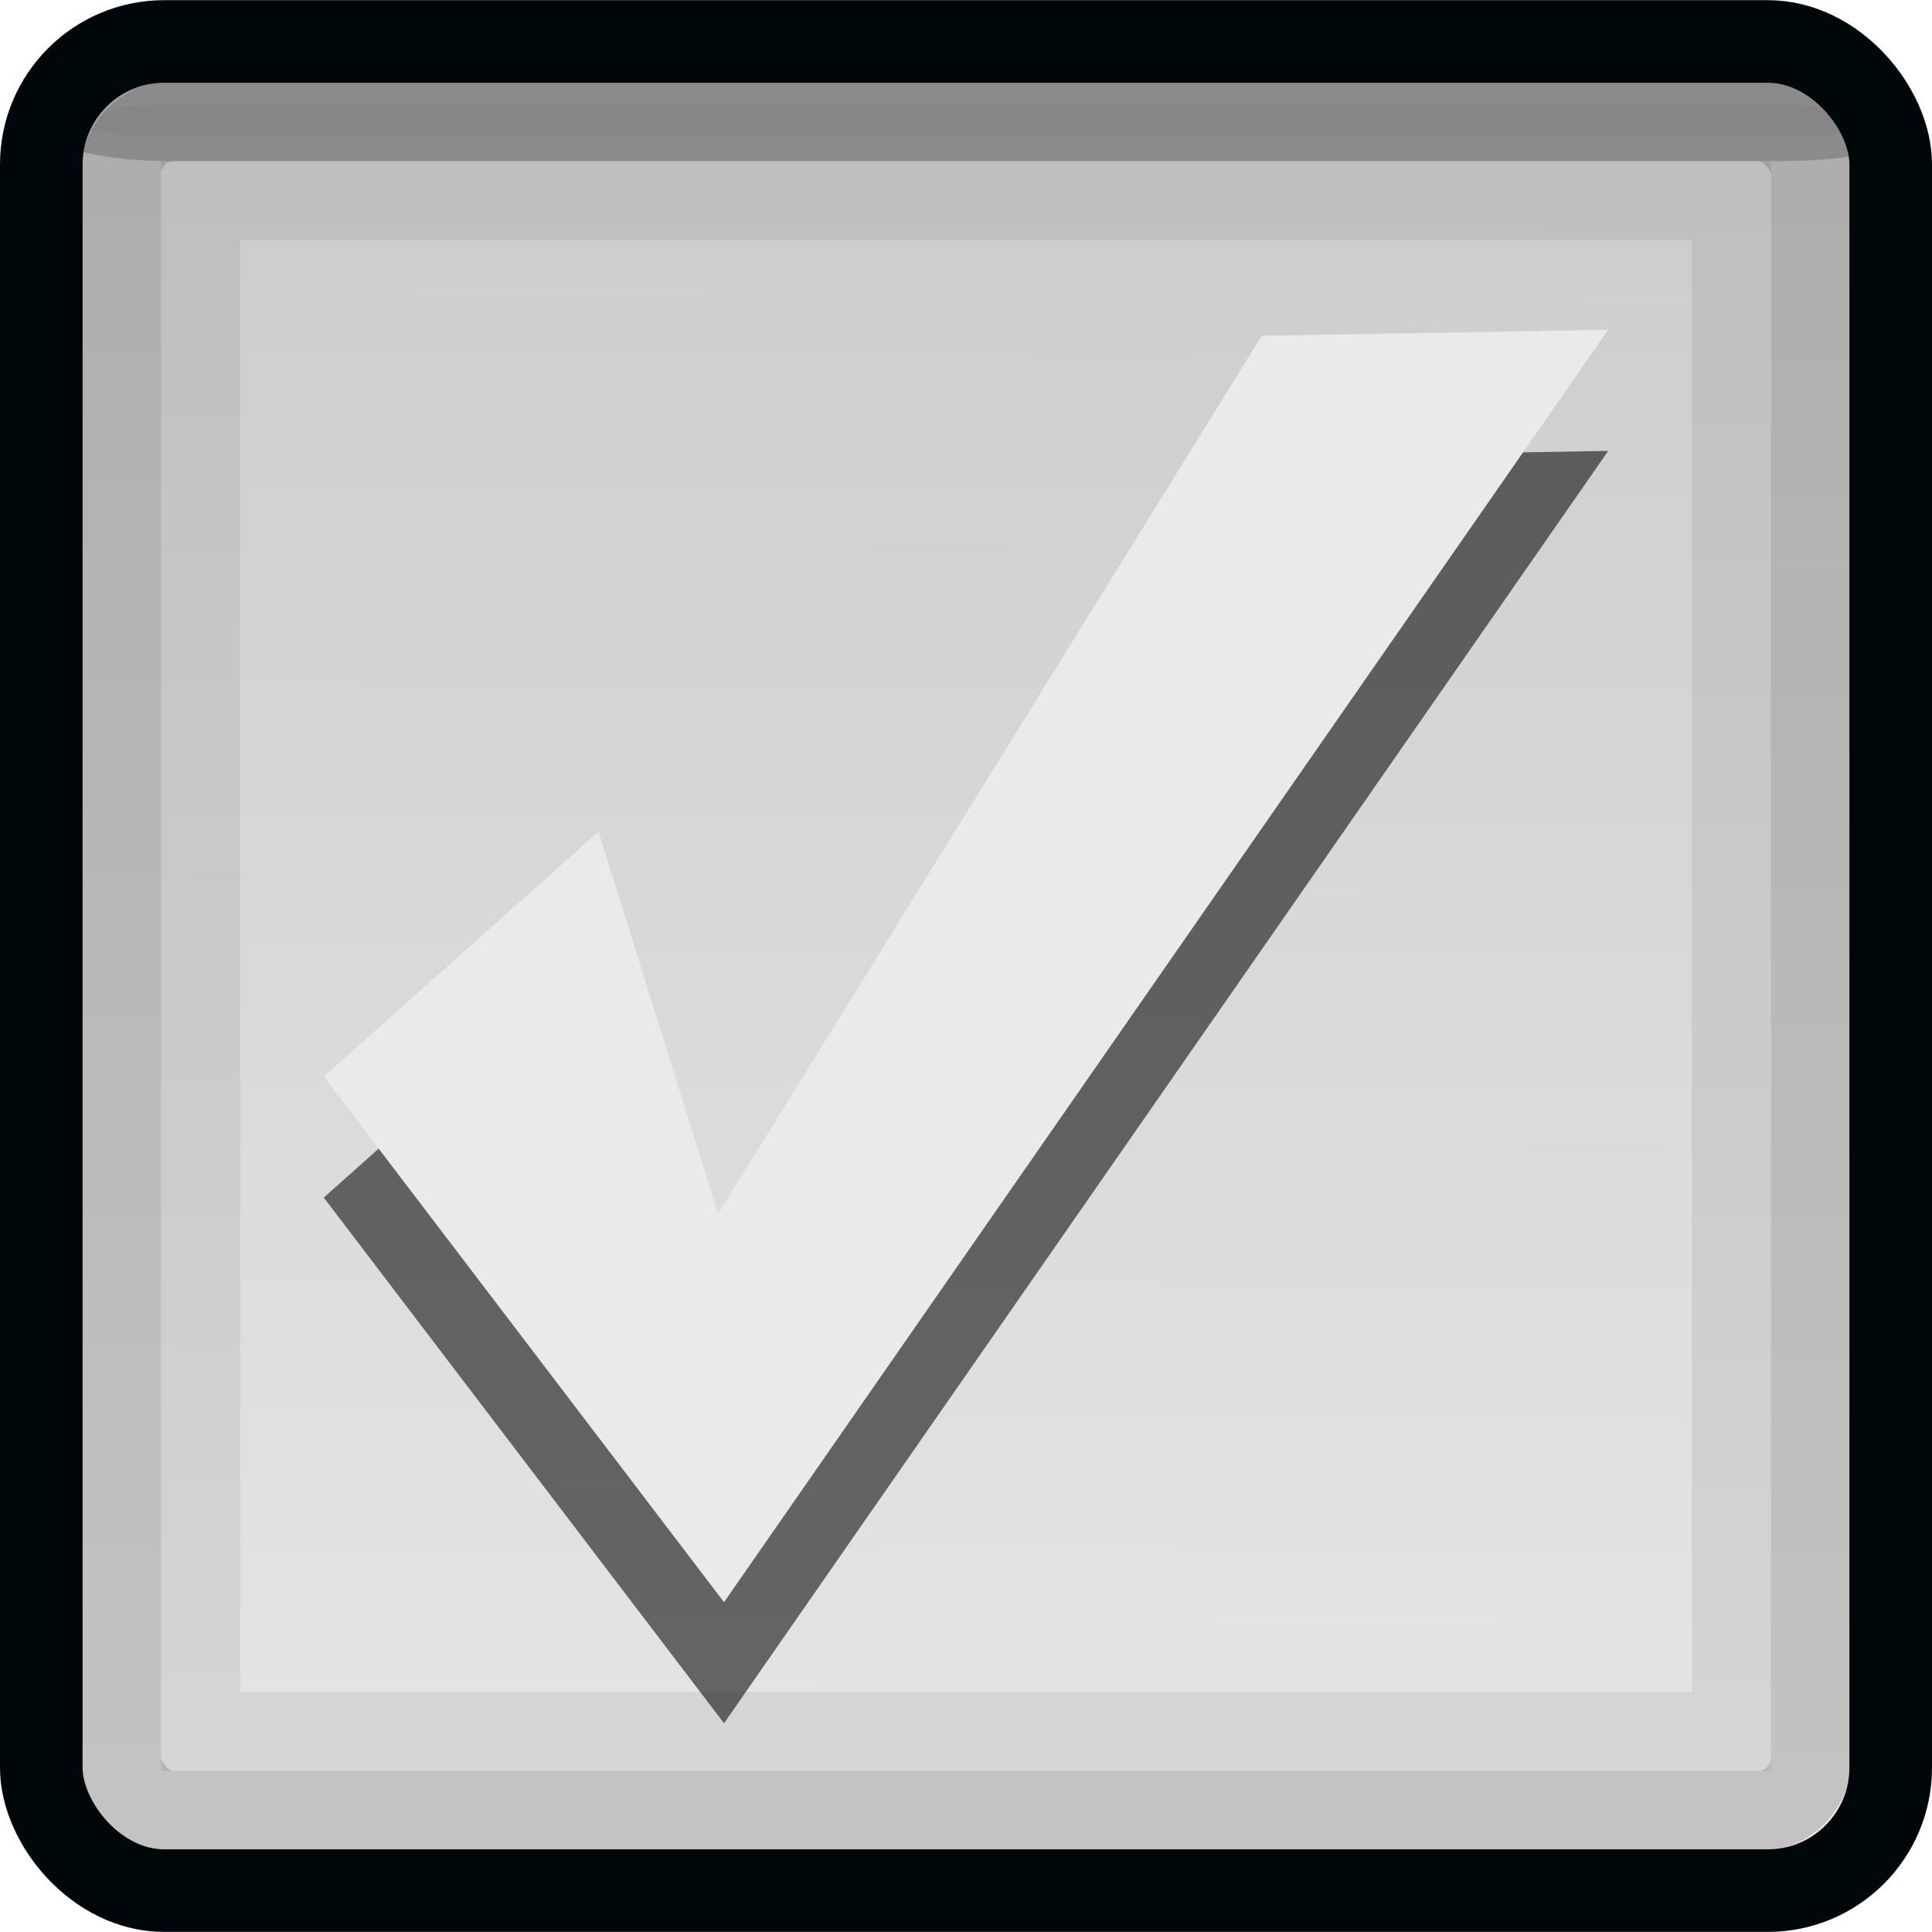 <?xml version="1.0" encoding="UTF-8" standalone="no"?>
<!-- Created with Inkscape (http://www.inkscape.org/) -->

<svg
   xmlns:dc="http://purl.org/dc/elements/1.1/"
   xmlns:cc="http://creativecommons.org/ns#"
   xmlns:rdf="http://www.w3.org/1999/02/22-rdf-syntax-ns#"
   xmlns:svg="http://www.w3.org/2000/svg"
   xmlns="http://www.w3.org/2000/svg"
   xmlns:xlink="http://www.w3.org/1999/xlink"
   xmlns:sodipodi="http://sodipodi.sourceforge.net/DTD/sodipodi-0.dtd"
   xmlns:inkscape="http://www.inkscape.org/namespaces/inkscape"
   width="24"
   height="24"
   id="svg33222"
   version="1.1"
   inkscape:version="0.91 r13725"
   sodipodi:docname="checkbox.svg">
  <defs
     id="defs33224">
    <linearGradient
       id="linearGradient4490">
      <stop
         id="stop4492"
         offset="0"
         style="stop-color:#000000;stop-opacity:0.2" />
      <stop
         id="stop4494"
         offset="1"
         style="stop-color:#000000;stop-opacity:0.1" />
    </linearGradient>
    <linearGradient
       inkscape:collect="always"
       id="linearGradient4226">
      <stop
         style="stop-color:#00070b;stop-opacity:1"
         offset="0"
         id="stop4228" />
      <stop
         style="stop-color:#00070b;stop-opacity:1"
         offset="1"
         id="stop4230" />
    </linearGradient>
    <linearGradient
       id="linearGradient3838">
      <stop
         style="stop-color:#ffffff;stop-opacity:0.2"
         offset="0"
         id="stop3840" />
      <stop
         id="stop3848"
         offset="0.4"
         style="stop-color:#ffffff;stop-opacity:0.05" />
      <stop
         style="stop-color:#000000;stop-opacity:0.03"
         offset="1"
         id="stop3843" />
    </linearGradient>
    <linearGradient
       id="linearGradient3833">
      <stop
         style="stop-color:#ffffff;stop-opacity:0.06;"
         offset="0"
         id="stop3835" />
      <stop
         id="stop3842"
         offset="0.4"
         style="stop-color:#000000;stop-opacity:0.08;" />
      <stop
         style="stop-color:#000000;stop-opacity:0;"
         offset="1"
         id="stop3837" />
    </linearGradient>
    <linearGradient
       id="linearGradient3786">
      <stop
         style="stop-color:#222222;stop-opacity:1;"
         offset="0"
         id="stop3788" />
      <stop
         id="stop3771"
         offset="0.4"
         style="stop-color:#1f1f1f;stop-opacity:1;" />
      <stop
         style="stop-color:#1c1c1c;stop-opacity:1;"
         offset="1"
         id="stop3790" />
    </linearGradient>
    <linearGradient
       id="linearGradient3764">
      <stop
         style="stop-color:#000000;stop-opacity:1;"
         offset="0"
         id="stop3766" />
      <stop
         style="stop-color:#006aa8;stop-opacity:1;"
         offset="1"
         id="stop3768" />
    </linearGradient>
    <linearGradient
       id="linearGradient3845">
      <stop
         style="stop-color:#121212;stop-opacity:1;"
         offset="0"
         id="stop3847" />
      <stop
         id="stop3818"
         offset="0.7"
         style="stop-color:#101010;stop-opacity:1;" />
      <stop
         style="stop-color:#080808;stop-opacity:1;"
         offset="1"
         id="stop3849" />
    </linearGradient>
    <linearGradient
       id="linearGradient3837">
      <stop
         style="stop-color:#f2f3f5;stop-opacity:1;"
         offset="0"
         id="stop3839" />
      <stop
         style="stop-color:#ffffff;stop-opacity:0;"
         offset="1"
         id="stop3841" />
    </linearGradient>
    <linearGradient
       inkscape:collect="always"
       xlink:href="#linearGradient3845"
       id="linearGradient3851"
       x1="7.877"
       y1="1.268"
       x2="7.877"
       y2="14.077"
       gradientUnits="userSpaceOnUse"
       gradientTransform="matrix(0.748,0,0,0.811,-14.316,0.116)" />
    <linearGradient
       inkscape:collect="always"
       xlink:href="#linearGradient3786"
       id="linearGradient3792"
       x1="6.892"
       y1="2.171"
       x2="6.892"
       y2="14.153"
       gradientUnits="userSpaceOnUse"
       gradientTransform="matrix(0.857,0,0,0.867,-14.33,-0.738)" />
    <linearGradient
       gradientTransform="translate(-0.3,1.7674453e-4)"
       y2="4.093"
       x2="11.309"
       y1="6.715"
       x1="13.509"
       gradientUnits="userSpaceOnUse"
       id="linearGradient3018"
       xlink:href="#linearGradient3764-9"
       inkscape:collect="always" />
    <linearGradient
       id="linearGradient3764-9">
      <stop
         style="stop-color:#000000;stop-opacity:1;"
         offset="0"
         id="stop3766-6" />
      <stop
         style="stop-color:#008de0;stop-opacity:1;"
         offset="1"
         id="stop3768-0" />
    </linearGradient>
    <linearGradient
       id="linearGradient3837-9">
      <stop
         style="stop-color:#ffffff;stop-opacity:1;"
         offset="0"
         id="stop3839-0" />
      <stop
         id="stop4140"
         offset="0.16"
         style="stop-color:#ffffff;stop-opacity:0.206;" />
      <stop
         style="stop-color:#ffffff;stop-opacity:0.175;"
         offset="1"
         id="stop3841-0" />
    </linearGradient>
    <linearGradient
       id="linearGradient3845-6">
      <stop
         style="stop-color:#1d1d1d;stop-opacity:1;"
         offset="0"
         id="stop3847-4" />
      <stop
         style="stop-color:#1d1d1d;stop-opacity:1;"
         offset="1"
         id="stop3849-5" />
    </linearGradient>
    <linearGradient
       y2="15.009"
       x2="7.846"
       y1="0.096"
       x1="7.846"
       gradientTransform="matrix(1.123,0,0,1.203,0.02,-2.02)"
       gradientUnits="userSpaceOnUse"
       id="linearGradient4121"
       xlink:href="#linearGradient3845-4"
       inkscape:collect="always" />
    <linearGradient
       id="linearGradient3845-4">
      <stop
         style="stop-color:#000000;stop-opacity:0.06;"
         offset="0"
         id="stop3847-6" />
      <stop
         id="stop4144"
         offset="0.4"
         style="stop-color:#000000;stop-opacity:0.2;" />
      <stop
         style="stop-color:#000000;stop-opacity:0.24;"
         offset="0.74"
         id="stop4146" />
      <stop
         style="stop-color:#000000;stop-opacity:1;"
         offset="1"
         id="stop3849-8" />
    </linearGradient>
    <linearGradient
       inkscape:collect="always"
       xlink:href="#linearGradient3845-4"
       id="linearGradient3825"
       gradientUnits="userSpaceOnUse"
       gradientTransform="matrix(0.998,0,0,1.073,-17.367,0.642)"
       x1="7.846"
       y1="0.096"
       x2="7.846"
       y2="15.009" />
    <linearGradient
       inkscape:collect="always"
       xlink:href="#linearGradient3837-9"
       id="linearGradient3831"
       gradientUnits="userSpaceOnUse"
       gradientTransform="matrix(0.886,0,0,0.964,-14.314,-0.983)"
       x1="8"
       y1="1.925"
       x2="8"
       y2="14.003" />
    <linearGradient
       inkscape:collect="always"
       xlink:href="#linearGradient3833-4"
       id="linearGradient3839-9"
       x1="2.132"
       y1="1.901"
       x2="13.968"
       y2="13.737"
       gradientUnits="userSpaceOnUse" />
    <linearGradient
       id="linearGradient3833-4">
      <stop
         style="stop-color:#ffffff;stop-opacity:0.263;"
         offset="0"
         id="stop3835-1" />
      <stop
         id="stop3842-3"
         offset="0.4"
         style="stop-color:#000000;stop-opacity:0.122;" />
      <stop
         style="stop-color:#000000;stop-opacity:0;"
         offset="1"
         id="stop3837-2" />
    </linearGradient>
    <linearGradient
       inkscape:collect="always"
       xlink:href="#linearGradient3845-6-2"
       id="linearGradient3828-7"
       gradientUnits="userSpaceOnUse"
       gradientTransform="matrix(0.889,0,0,0.952,0.89,0.834)"
       x1="8"
       y1="1.537"
       x2="8"
       y2="13.463" />
    <linearGradient
       id="linearGradient3845-6-2">
      <stop
         style="stop-color:#121212;stop-opacity:1;"
         offset="0"
         id="stop3847-4-9" />
      <stop
         id="stop4142-3"
         offset="0.14"
         style="stop-color:#0b0b0b;stop-opacity:1;" />
      <stop
         style="stop-color:#080808;stop-opacity:1;"
         offset="1"
         id="stop3849-5-9" />
    </linearGradient>
    <linearGradient
       y2="13.463"
       x2="8"
       y1="1.537"
       x1="8"
       gradientTransform="matrix(0.889,0,0,0.952,0.899,0.852)"
       gradientUnits="userSpaceOnUse"
       id="linearGradient3819"
       xlink:href="#linearGradient3845-6-2"
       inkscape:collect="always" />
    <linearGradient
       inkscape:collect="always"
       xlink:href="#linearGradient3845-4-4"
       id="linearGradient3825-8"
       gradientUnits="userSpaceOnUse"
       gradientTransform="matrix(1,0,0,1.079,-2.4405569e-6,-0.111)"
       x1="7.846"
       y1="0.096"
       x2="7.846"
       y2="15.009" />
    <linearGradient
       id="linearGradient3845-4-4">
      <stop
         style="stop-color:#000000;stop-opacity:1;"
         offset="0"
         id="stop3847-6-0" />
      <stop
         style="stop-color:#000000;stop-opacity:1;"
         offset="1"
         id="stop3849-8-9" />
    </linearGradient>
    <filter
       id="filter3883"
       inkscape:label="Drop Shadow"
       style="color-interpolation-filters:sRGB">
      <feFlood
         id="feFlood3885"
         flood-opacity="0.22"
         flood-color="rgb(0,0,0)"
         result="flood" />
      <feComposite
         id="feComposite3887"
         in2="SourceGraphic"
         in="flood"
         operator="in"
         result="composite1" />
      <feGaussianBlur
         id="feGaussianBlur3889"
         stdDeviation="0.5"
         result="blur" />
      <feOffset
         id="feOffset3891"
         dx="0.5"
         dy="1.5"
         result="offset" />
      <feComposite
         id="feComposite3893"
         in2="offset"
         in="SourceGraphic"
         operator="over"
         result="composite2" />
    </filter>
    <linearGradient
       inkscape:collect="always"
       xlink:href="#linearGradient3845-8"
       id="linearGradient3851-7"
       x1="8"
       y1="1.537"
       x2="8"
       y2="13.463"
       gradientUnits="userSpaceOnUse"
       gradientTransform="translate(0,-15)" />
    <linearGradient
       id="linearGradient3845-8">
      <stop
         style="stop-color:#212121;stop-opacity:1;"
         offset="0"
         id="stop3847-3" />
      <stop
         style="stop-color:#242424;stop-opacity:1;"
         offset="1"
         id="stop3849-51" />
    </linearGradient>
    <linearGradient
       y2="13.463"
       x2="8"
       y1="1.537"
       x1="8"
       gradientTransform="translate(0,-15)"
       gradientUnits="userSpaceOnUse"
       id="linearGradient3015"
       xlink:href="#linearGradient3845-8"
       inkscape:collect="always" />
    <linearGradient
       inkscape:collect="always"
       xlink:href="#linearGradient3845-8"
       id="linearGradient3104"
       gradientUnits="userSpaceOnUse"
       gradientTransform="matrix(0.875,0,0,0.882,-20.122,-15.451)"
       x1="8"
       y1="1.537"
       x2="8"
       y2="13.463" />
    <linearGradient
       inkscape:collect="always"
       xlink:href="#linearGradient3845-8-6"
       id="linearGradient3104-4"
       gradientUnits="userSpaceOnUse"
       gradientTransform="matrix(0.875,0,0,0.882,0.002,-14.227)"
       x1="8"
       y1="1.537"
       x2="8"
       y2="13.463" />
    <linearGradient
       id="linearGradient3845-8-6">
      <stop
         style="stop-color:#ffffff;stop-opacity:0;"
         offset="0"
         id="stop3847-3-7" />
      <stop
         style="stop-color:#ffffff;stop-opacity:1;"
         offset="1"
         id="stop3849-51-4" />
    </linearGradient>
    <linearGradient
       y2="13.463"
       x2="8"
       y1="1.537"
       x1="8"
       gradientTransform="matrix(0.75,0,0,0.763,-19.12,-14.562)"
       gradientUnits="userSpaceOnUse"
       id="linearGradient3122"
       xlink:href="#linearGradient3845-8-6"
       inkscape:collect="always" />
    <filter
       id="filter3883-2"
       inkscape:label="Drop Shadow"
       style="color-interpolation-filters:sRGB">
      <feFlood
         id="feFlood3885-3"
         flood-opacity="0.22"
         flood-color="rgb(0,0,0)"
         result="flood" />
      <feComposite
         id="feComposite3887-7"
         in2="SourceGraphic"
         in="flood"
         operator="in"
         result="composite1" />
      <feGaussianBlur
         id="feGaussianBlur3889-4"
         stdDeviation="0.5"
         result="blur" />
      <feOffset
         id="feOffset3891-6"
         dx="0.5"
         dy="1.5"
         result="offset" />
      <feComposite
         id="feComposite3893-4"
         in2="offset"
         in="SourceGraphic"
         operator="over"
         result="composite2" />
    </filter>
    <filter
       id="filter3999"
       inkscape:label="Drop Shadow"
       style="color-interpolation-filters:sRGB">
      <feFlood
         id="feFlood4001"
         flood-opacity="0.42"
         flood-color="rgb(0,0,0)"
         result="flood" />
      <feComposite
         id="feComposite4003"
         in2="SourceGraphic"
         in="flood"
         operator="in"
         result="composite1" />
      <feGaussianBlur
         id="feGaussianBlur4005"
         stdDeviation="1.6"
         result="blur" />
      <feOffset
         id="feOffset4007"
         dx="1"
         dy="1.2"
         result="offset" />
      <feComposite
         id="feComposite4009"
         in2="offset"
         in="SourceGraphic"
         operator="over"
         result="composite2" />
    </filter>
    <linearGradient
       inkscape:collect="always"
       xlink:href="#linearGradient4226"
       id="linearGradient4232"
       x1="7.135"
       y1="0.155"
       x2="7.135"
       y2="15.94"
       gradientUnits="userSpaceOnUse"
       gradientTransform="matrix(1.538,0,0,1.538,-0.306,-8.306)" />
    <filter
       style="color-interpolation-filters:sRGB"
       inkscape:label="Feather"
       id="filter4433">
      <feGaussianBlur
         stdDeviation="0.71"
         result="blur"
         id="feGaussianBlur4435" />
      <feComposite
         in="SourceGraphic"
         in2="blur"
         operator="atop"
         result="composite1"
         id="feComposite4437" />
      <feComposite
         in2="composite1"
         operator="in"
         result="composite2"
         id="feComposite4439" />
      <feComposite
         in2="composite2"
         operator="in"
         result="composite3"
         id="feComposite4441" />
    </filter>
    <filter
       style="color-interpolation-filters:sRGB"
       inkscape:label="Feather"
       id="filter4433-7">
      <feGaussianBlur
         stdDeviation="0.71"
         result="blur"
         id="feGaussianBlur4435-7" />
      <feComposite
         in="SourceGraphic"
         in2="blur"
         operator="atop"
         result="composite1"
         id="feComposite4437-1" />
      <feComposite
         in2="composite1"
         operator="in"
         result="composite2"
         id="feComposite4439-8" />
      <feComposite
         in2="composite2"
         operator="in"
         result="composite3"
         id="feComposite4441-3" />
    </filter>
    <linearGradient
       inkscape:collect="always"
       xlink:href="#linearGradient4490"
       id="linearGradient4488"
       x1="7.697"
       y1="1.197"
       x2="7.625"
       y2="14.838"
       gradientUnits="userSpaceOnUse"
       gradientTransform="matrix(1.538,0,0,1.538,-0.306,-8.306)" />
  </defs>
  <sodipodi:namedview
     id="base"
     pagecolor="#eaeaea"
     bordercolor="#666666"
     borderopacity="1.0"
     inkscape:pageopacity="1"
     inkscape:pageshadow="2"
     inkscape:zoom="21.167297"
     inkscape:cx="-2.6754592"
     inkscape:cy="7.2628715"
     inkscape:current-layer="layer1"
     showgrid="true"
     inkscape:grid-bbox="true"
     inkscape:document-units="px"
     inkscape:window-width="1920"
     inkscape:window-height="1016"
     inkscape:window-x="0"
     inkscape:window-y="27"
     inkscape:window-maximized="1"
     inkscape:snap-nodes="false"
     inkscape:snap-bbox="true"
     inkscape:showpageshadow="true"
     showborder="true">
    <inkscape:grid
       type="xygrid"
       id="grid2992"
       empspacing="5"
       visible="true"
       enabled="true"
       snapvisiblegridlinesonly="true" />
  </sodipodi:namedview>
  <g
     id="layer1"
     inkscape:label="Layer 1"
     inkscape:groupmode="layer"
     transform="translate(0,8)">
    <rect
       style="fill:#dadada;fill-opacity:0.24;stroke:#000000;stroke-width:0.595;stroke-opacity:0.2"
       id="rect4307"
       width="22.405"
       height="0.405"
       x="0.917"
       y="-6.702"
       rx="1.187"
       ry="0.202" />
    <rect
       style="fill:url(#linearGradient4488);fill-opacity:1;stroke:url(#linearGradient4232);stroke-width:1.026;stroke-miterlimit:4;stroke-dasharray:none;stroke-opacity:1"
       id="rect3909-7"
       width="22.974"
       height="22.971"
       x="0.513"
       y="-7.485"
       ry="1.527"
       rx="1.527" />
    <rect
       style="fill:none;fill-opacity:1;stroke:#000000;stroke-width:1;stroke-miterlimit:4;stroke-dasharray:none;stroke-opacity:0.15"
       id="rect3909-7-1"
       width="21"
       height="20.997"
       x="1.5"
       y="-6.498"
       ry="0.662"
       rx="0.662" />
    <rect
       style="fill:none;fill-opacity:1;stroke:#000000;stroke-width:0.984;stroke-miterlimit:4;stroke-dasharray:none;stroke-opacity:0.07"
       id="rect3909-7-1-7"
       width="19.016"
       height="19.014"
       x="2.492"
       y="-5.507"
       ry="0"
       rx="0" />
    <path
       style="opacity:1;fill:#000000;fill-opacity:0.56;stroke:none"
       d="M 7.436,3.834 4.022,6.877 8.994,13.407 19.978,-2.399 15.674,-2.325 8.92,8.584 Z"
       id="path3853-7"
       inkscape:connector-curvature="0"
       sodipodi:nodetypes="ccccccc" />
    <path
       style="fill:#eaeaea;fill-opacity:1;stroke:none"
       d="M 7.436,2.33 4.022,5.373 8.994,11.903 19.978,-3.903 15.674,-3.829 8.92,7.08 Z"
       id="path3853"
       inkscape:connector-curvature="0"
       sodipodi:nodetypes="ccccccc"
       inkscape:export-xdpi="90"
       inkscape:export-ydpi="90" />
  </g>
</svg>
